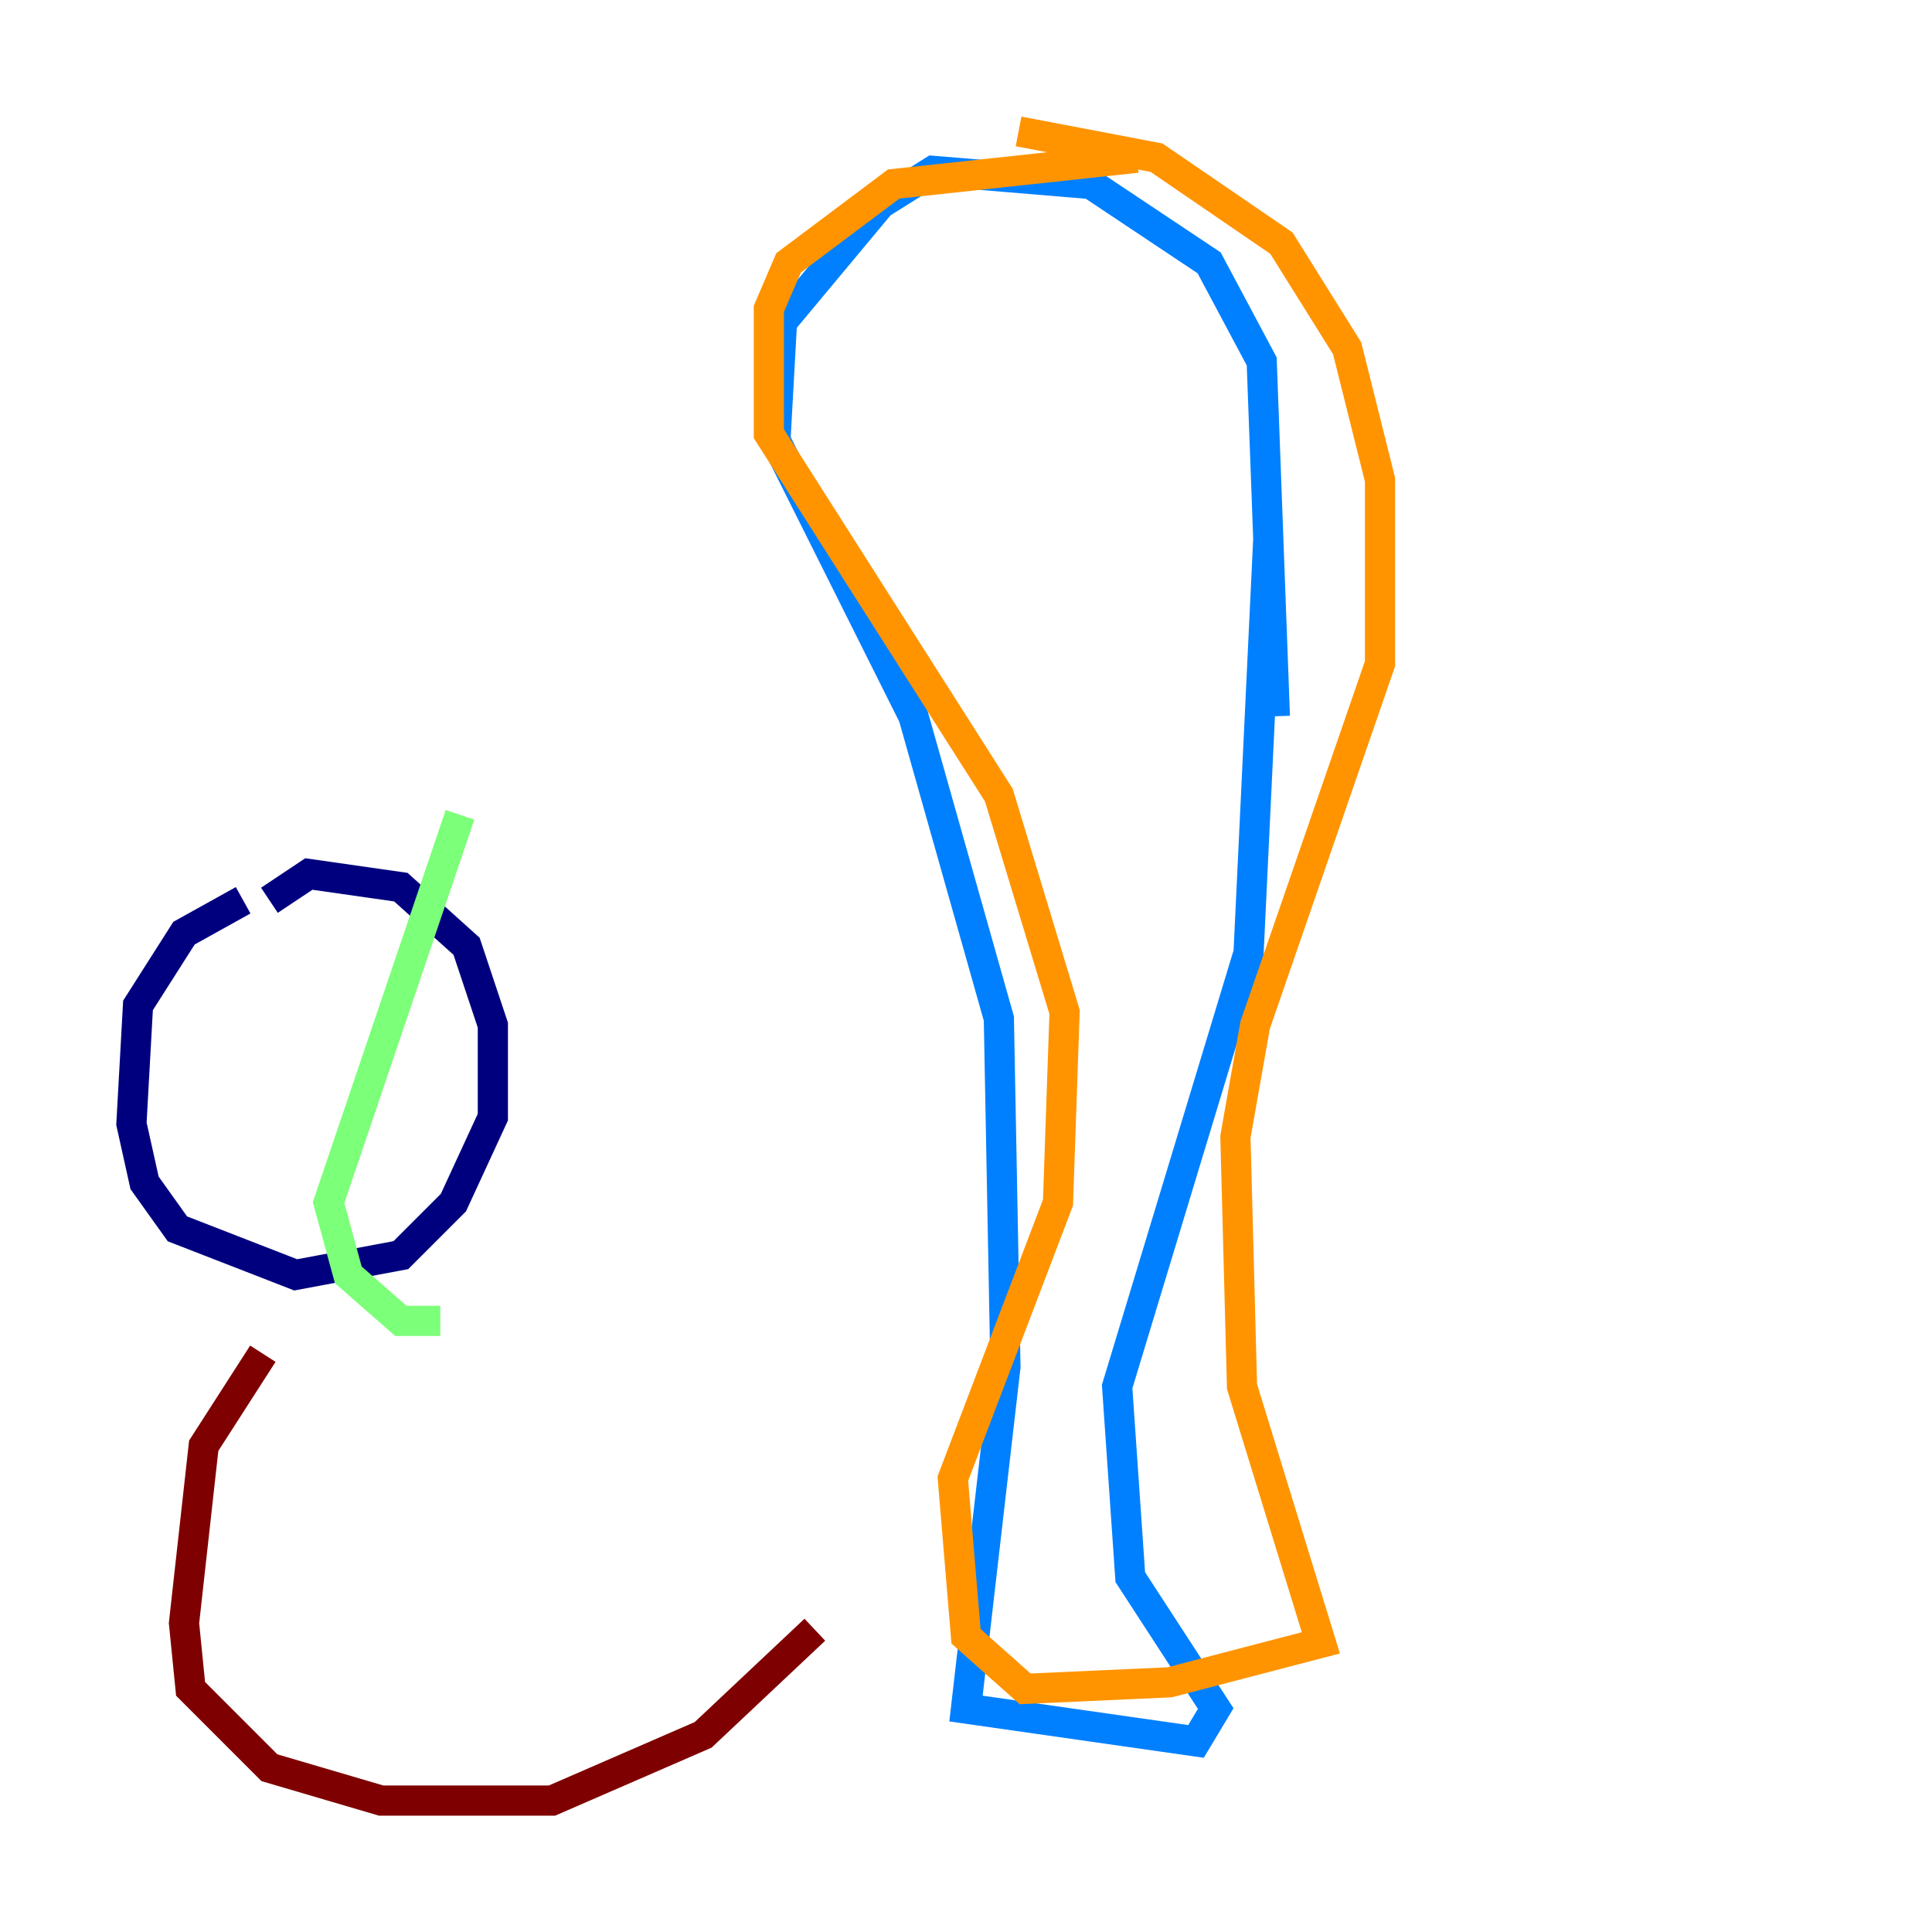 <?xml version="1.0" encoding="utf-8" ?>
<svg baseProfile="tiny" height="128" version="1.2" viewBox="0,0,128,128" width="128" xmlns="http://www.w3.org/2000/svg" xmlns:ev="http://www.w3.org/2001/xml-events" xmlns:xlink="http://www.w3.org/1999/xlink"><defs /><polyline fill="none" points="16.109,59.646 12.191,61.823 9.143,66.612 8.707,74.449 9.578,78.367 11.755,81.415 19.592,84.463 26.558,83.156 30.041,79.674 32.653,74.014 32.653,67.918 30.912,62.694 26.558,58.776 20.463,57.905 17.85,59.646" stroke="#00007f" stroke-width="2" /><polyline fill="none" points="84.463,47.456 83.592,23.946 80.109,17.415 72.272,12.191 61.823,11.32 58.34,13.497 51.809,21.333 51.374,29.17 60.517,47.456 66.177,67.483 66.612,90.558 64.0,113.197 79.238,115.374 80.544,113.197 74.884,104.49 74.014,91.864 82.721,63.129 84.027,35.701" stroke="#0080ff" stroke-width="2" /><polyline fill="none" points="30.476,53.986 21.769,79.674 23.075,84.463 26.558,87.51 29.17,87.51" stroke="#7cff79" stroke-width="2" /><polyline fill="none" points="75.32,10.449 59.211,12.191 52.245,17.415 50.939,20.463 50.939,28.735 66.177,52.68 70.531,67.048 70.095,79.674 63.129,97.959 64.0,108.408 67.918,111.891 77.497,111.456 87.51,108.844 82.286,91.864 81.85,75.32 83.156,67.918 91.429,43.973 91.429,31.782 89.252,23.075 84.898,16.109 76.626,10.449 67.483,8.707" stroke="#ff9400" stroke-width="2" /><polyline fill="none" points="17.415,89.687 13.497,95.782 12.191,107.537 12.626,111.891 17.85,117.116 25.252,119.293 36.571,119.293 46.585,114.939 53.986,107.973" stroke="#7f0000" stroke-width="2" /></svg>